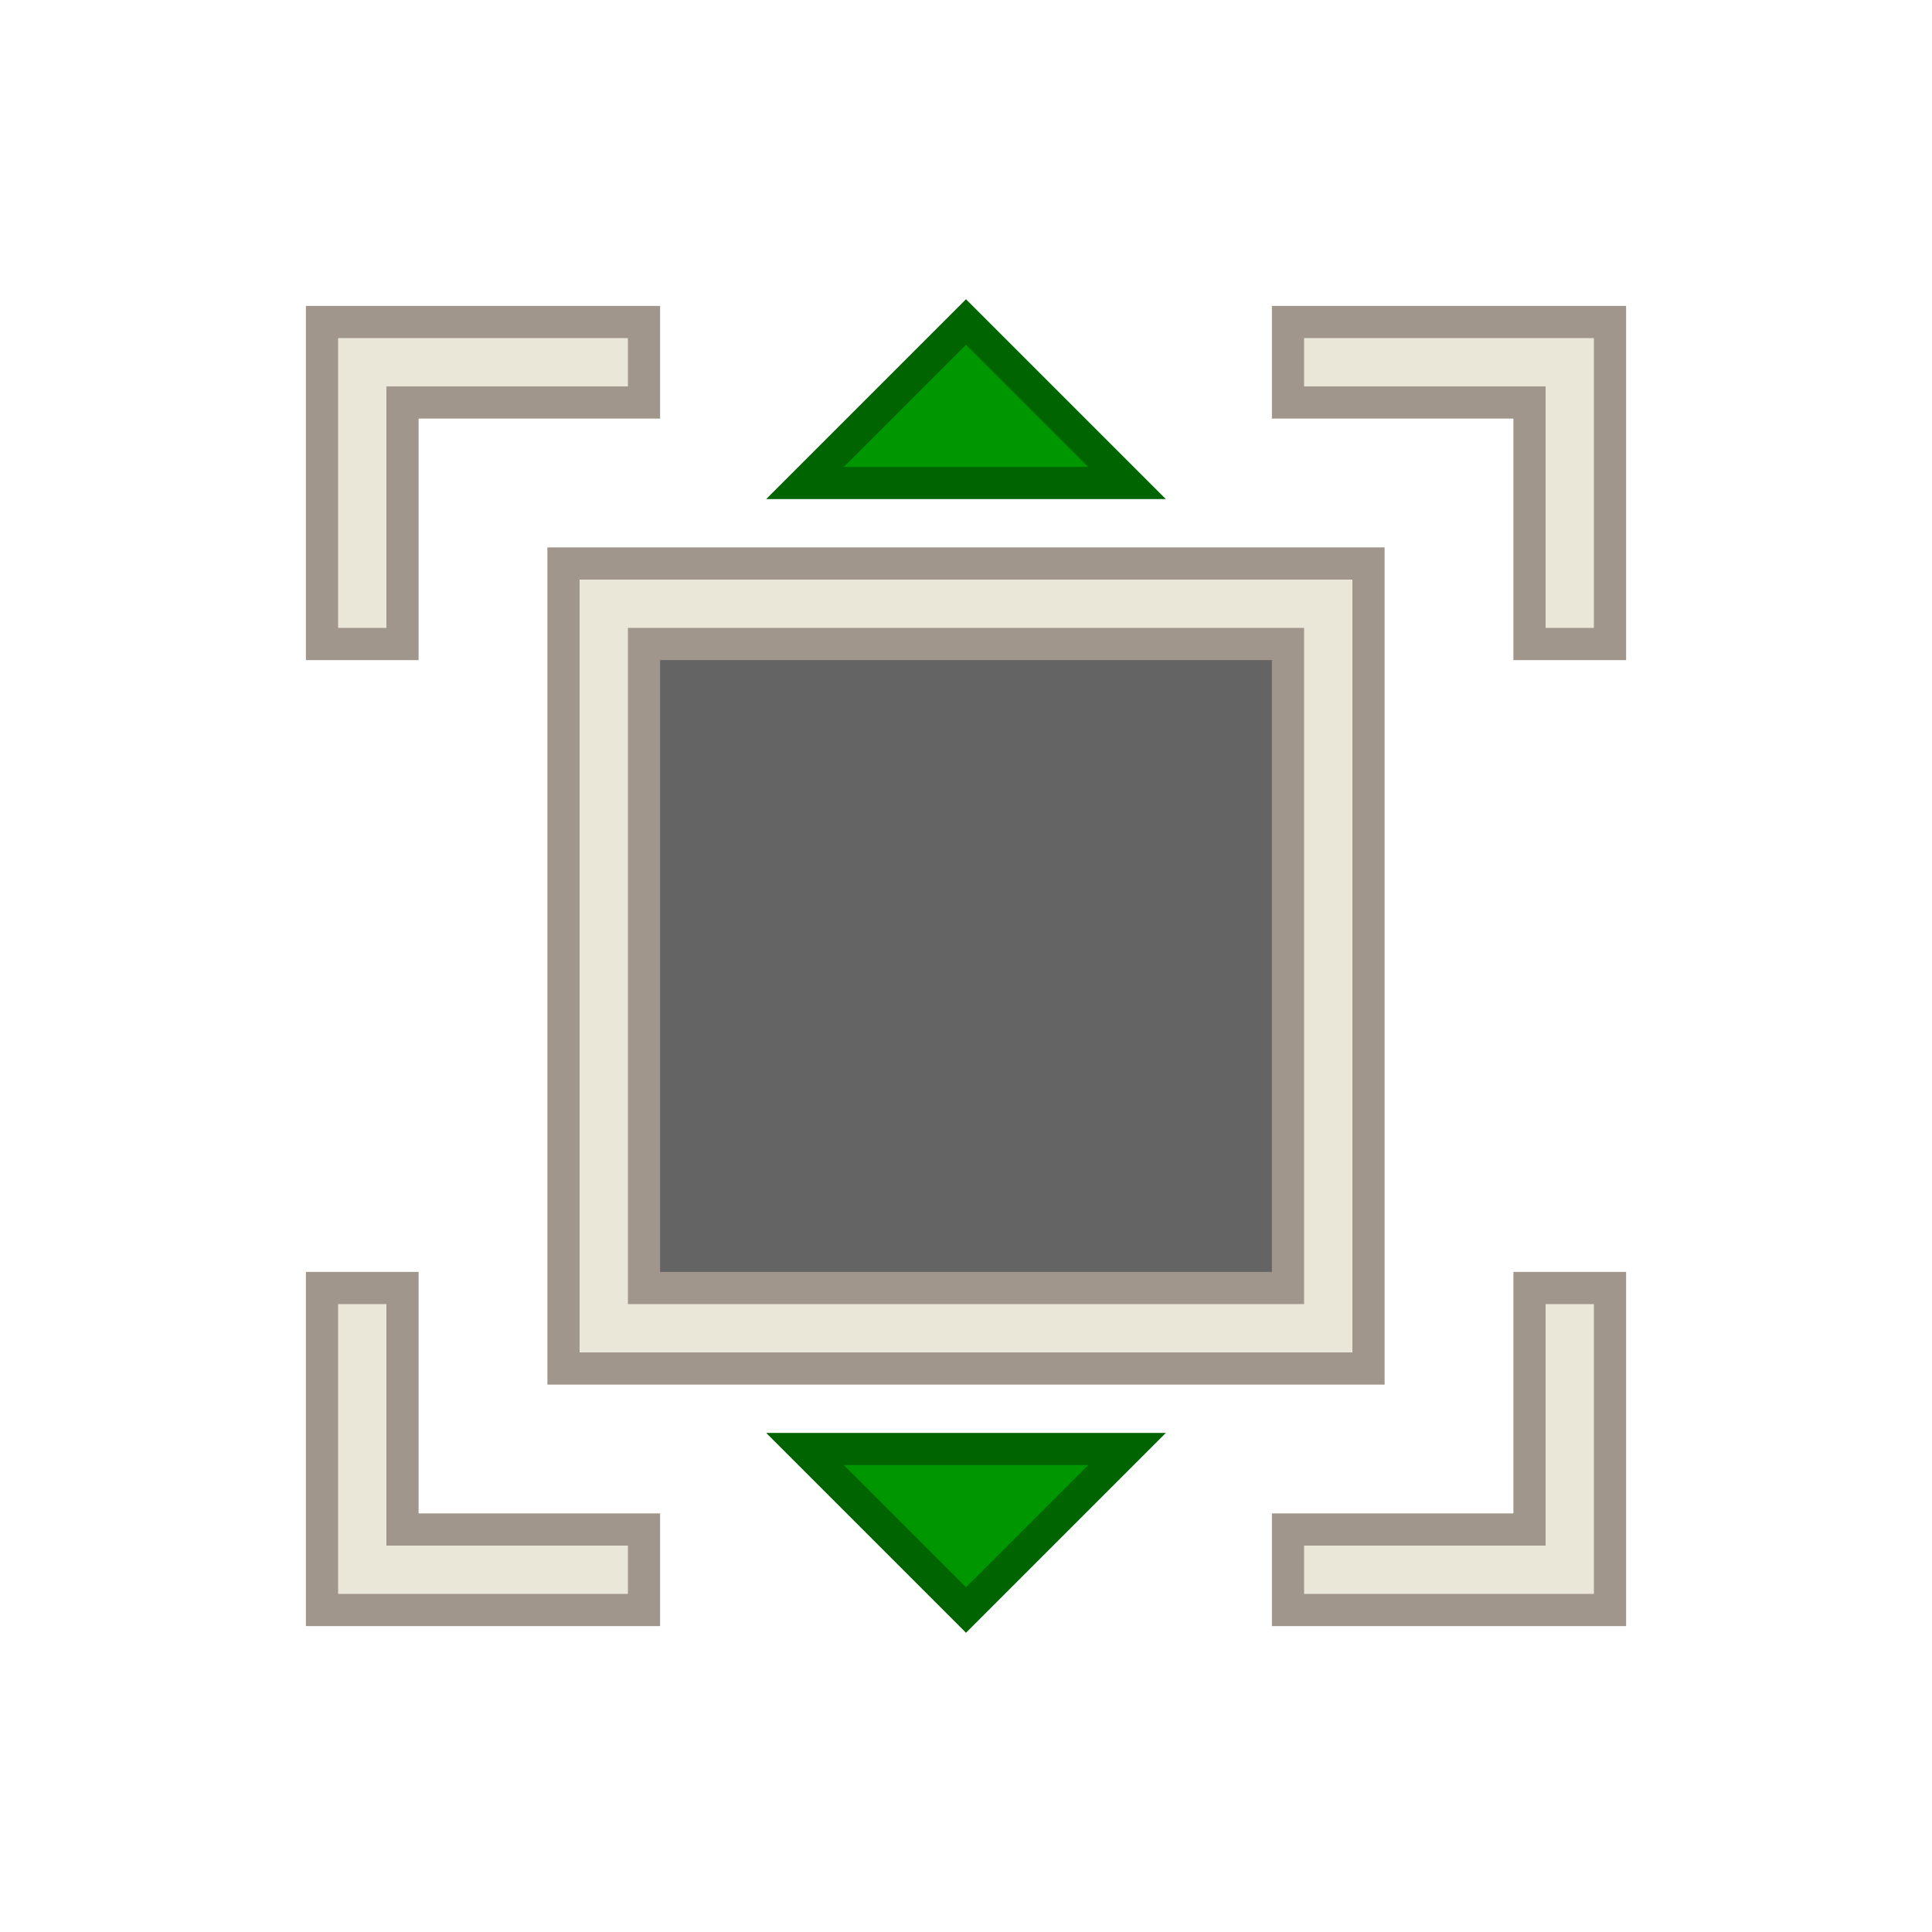<?xml version="1.0" encoding="UTF-8"?>
<svg version="1.1" viewBox="0 0 24 24" xmlns="http://www.w3.org/2000/svg" xmlns:cc="http://creativecommons.org/ns#" xmlns:dc="http://purl.org/dc/elements/1.1/" xmlns:rdf="http://www.w3.org/1999/02/22-rdf-syntax-ns#">
 <defs>
  <style id="current-color-scheme" type="text/css">.ColorScheme-Text {
        color:#eff0f1;
      }</style>
 </defs>
 <g transform="translate(1,1)" stroke-width=".4">
  <path d="m3 3v4h1v-3h3v-1h-3z" color="#eff0f1" fill="#eae6d8" stroke="#a0968c"/>
  <path d="m11 3-2 2h4z" color="#eff0f1" fill="#009600" stroke="#006400"/>
  <g stroke="#a0968c">
   <path d="m15 3v1h3v3h1v-4h-1z" color="#eff0f1" fill="#eae6d8"/>
   <path d="m6 6v10h10v-10z" color="#eff0f1" fill="#eae6d8"/>
   <path d="m7 7h8v8h-8z" color="#eff0f1" fill="#656464"/>
   <path d="m3 15v4h4v-1h-3v-3z" color="#eff0f1" fill="#eae6d8"/>
   <path d="m18 15v3h-3v1h4v-4z" color="#eff0f1" fill="#eae6d8"/>
  </g>
  <path d="m9 17 2 2 2-2z" color="#eff0f1" fill="#009600" stroke="#006400"/>
 </g>
</svg>
